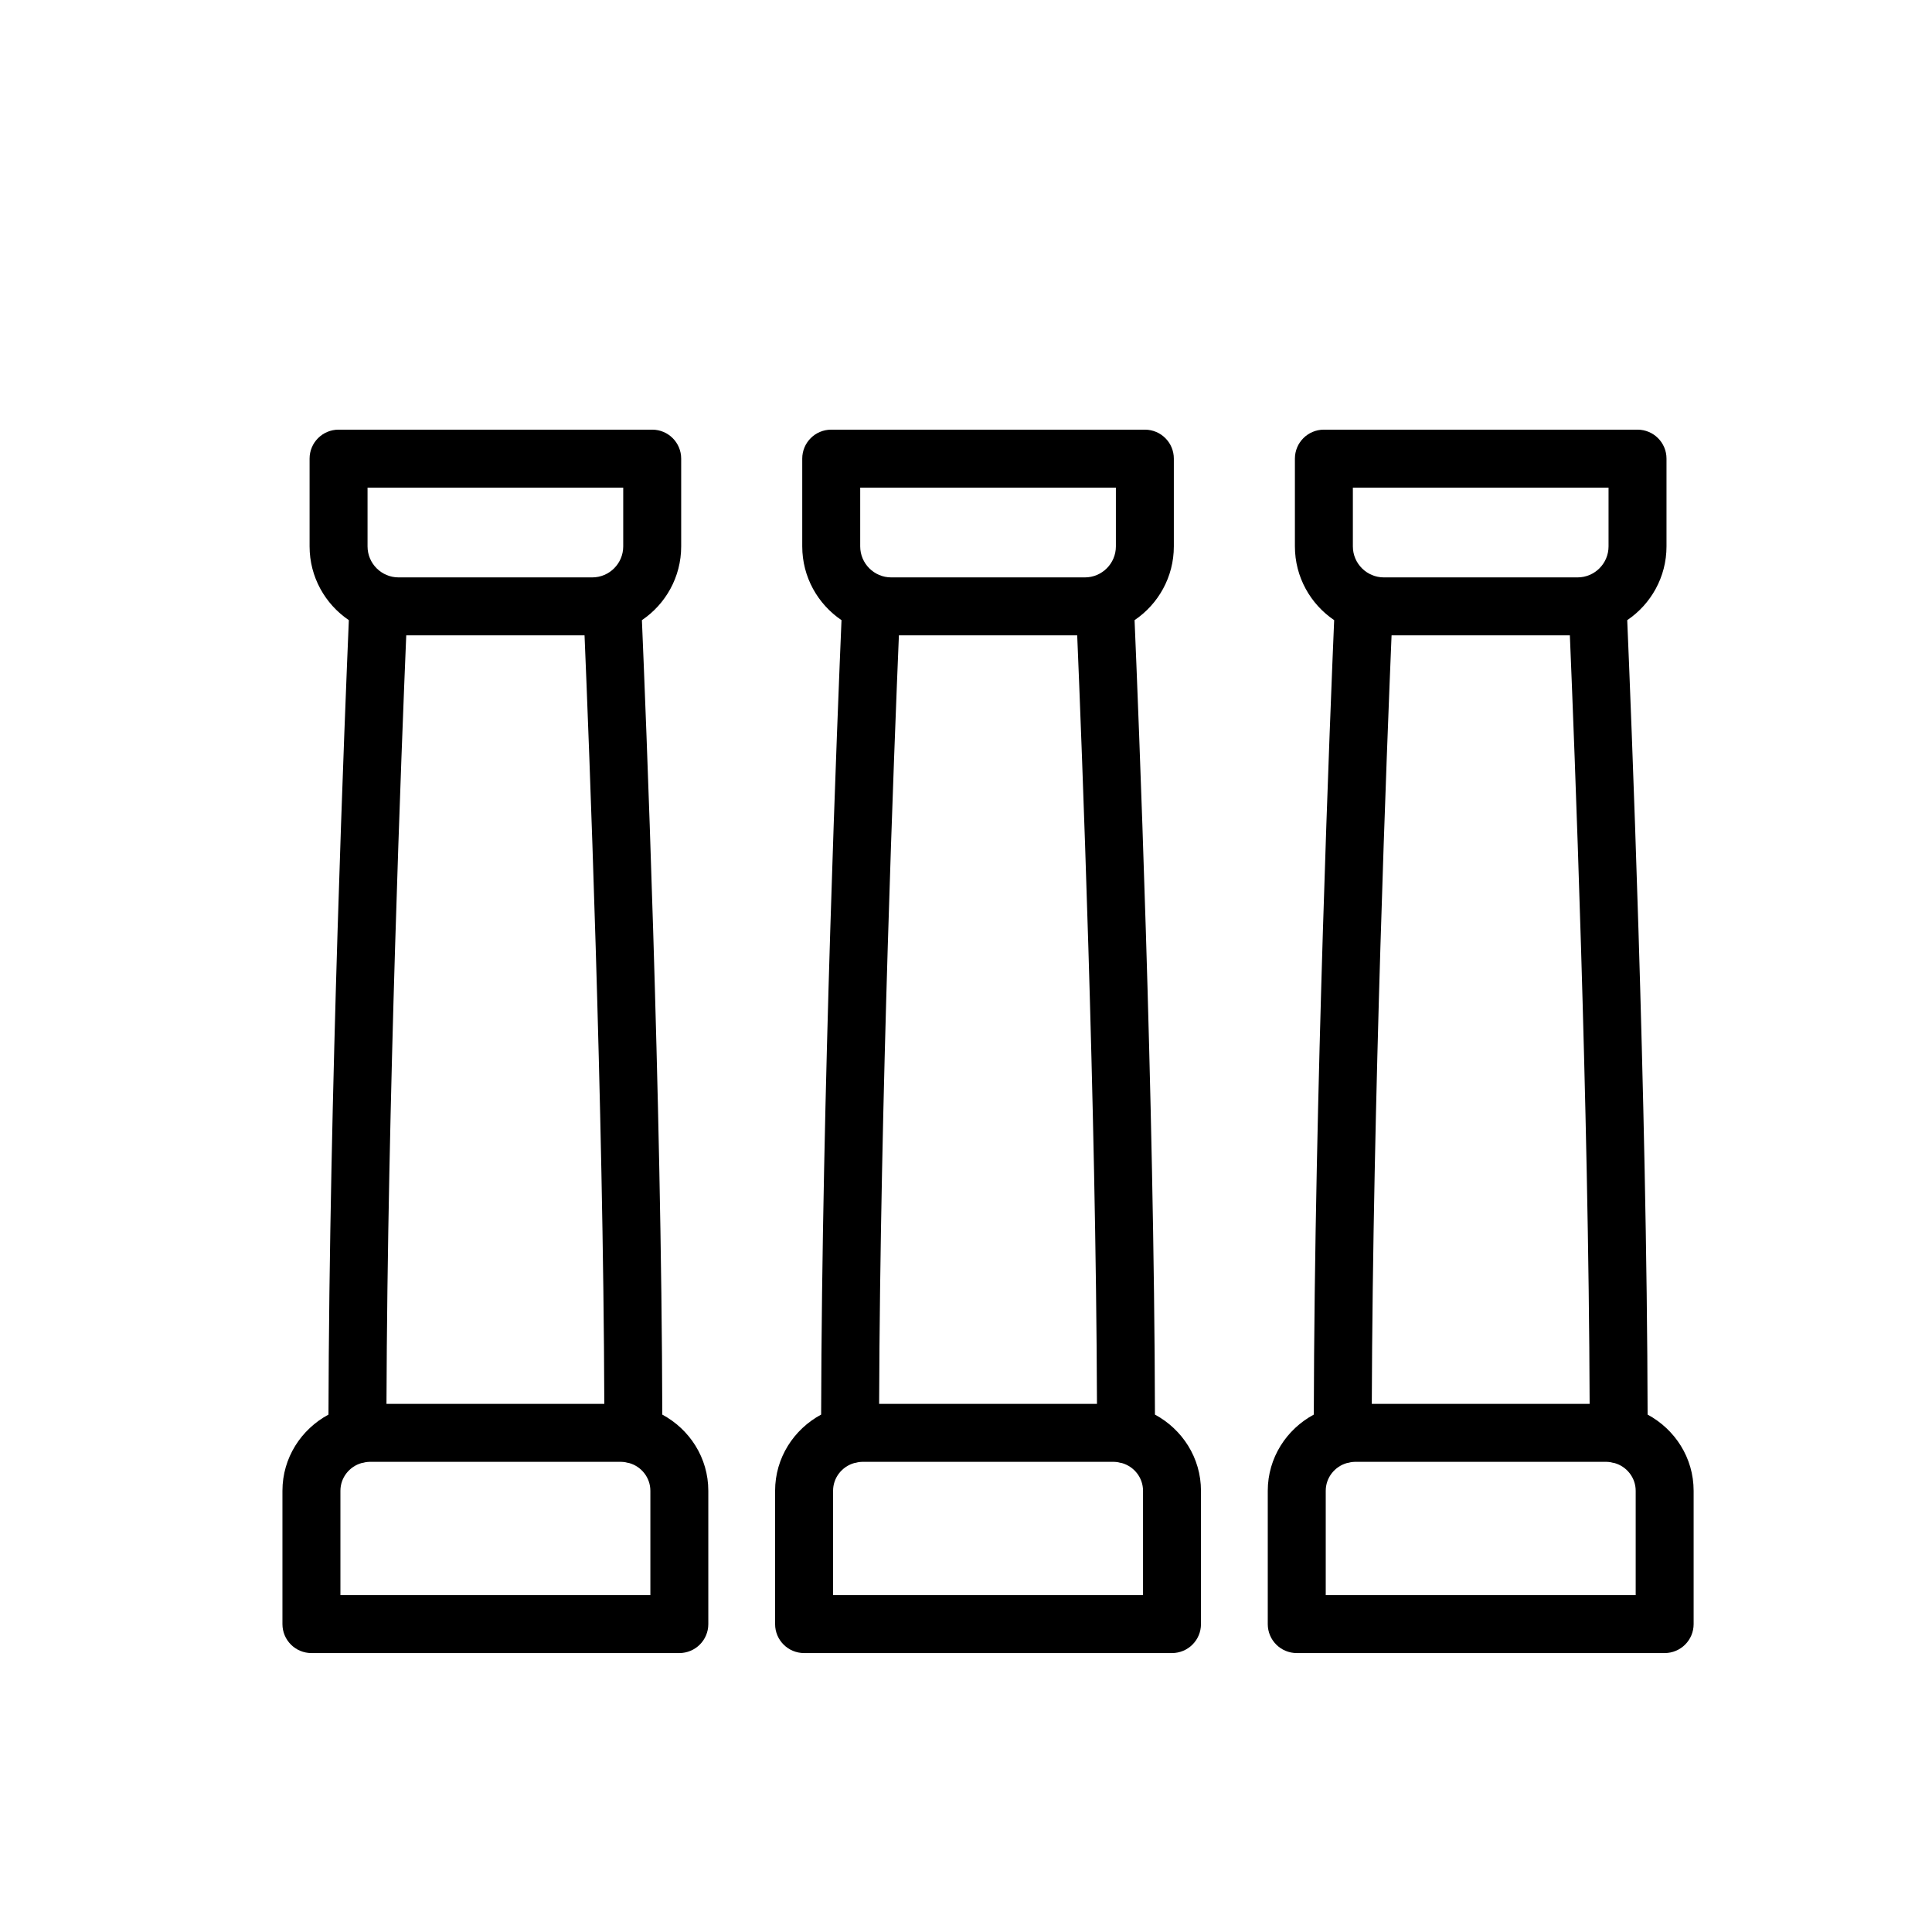 <svg xmlns="http://www.w3.org/2000/svg" xmlns:xlink="http://www.w3.org/1999/xlink" version="1.0" x="0px" y="0px" viewBox="0 0 100 100" enable-background="new 0 0 100 100" xml:space="preserve"><g><g><path fill="#000000" d="M34.28,73.219c-0.035-16.287-0.872-36.82-1.055-41.12    c1.226-0.828,2.033-2.231,2.033-3.818v-4.542c0-0.829-0.671-1.5-1.5-1.5h-16.234    c-0.829,0-1.5,0.671-1.5,1.5V28.281c0,1.587,0.807,2.989,2.032,3.818    c-0.183,4.299-1.019,24.833-1.054,41.12c-1.411,0.76-2.383,2.234-2.383,3.946    V84.062c0,0.829,0.671,1.5,1.5,1.5h19.043c0.829,0,1.5-0.671,1.5-1.5v-6.897    C36.663,75.453,35.691,73.98,34.28,73.219z M30.256,32.886    c0.224,5.353,0.973,24.357,1.023,39.779H20.004    c0.05-15.421,0.799-34.426,1.023-39.779H30.256z M19.024,25.24h13.234V28.281    c0,0.885-0.72,1.605-1.605,1.605H20.629c-0.885,0-1.605-0.72-1.605-1.605    V25.24z M33.663,82.562H17.62v-5.397c0-0.685,0.465-1.258,1.093-1.437    c0.067-0.01,0.131-0.024,0.195-0.042c0.07-0.01,0.139-0.021,0.212-0.021    h13.043c0.073,0,0.142,0.011,0.212,0.021c0.064,0.018,0.128,0.032,0.195,0.042    c0.629,0.179,1.093,0.752,1.093,1.437V82.562z"/><path fill="#000000" d="M59.78,73.219c-0.035-16.287-0.872-36.82-1.055-41.12    c1.226-0.828,2.033-2.231,2.033-3.818v-4.542c0-0.829-0.671-1.5-1.5-1.5h-16.234    c-0.829,0-1.5,0.671-1.5,1.5V28.281c0,1.587,0.807,2.989,2.032,3.818    c-0.183,4.299-1.019,24.833-1.054,41.12c-1.411,0.76-2.383,2.234-2.383,3.946    V84.062c0,0.829,0.671,1.5,1.5,1.5h19.043c0.829,0,1.5-0.671,1.5-1.5v-6.897    C62.163,75.453,61.191,73.98,59.78,73.219z M55.756,32.886    c0.224,5.353,0.973,24.357,1.023,39.779H45.504    c0.05-15.421,0.799-34.426,1.023-39.779H55.756z M44.524,25.24h13.234V28.281    c0,0.885-0.72,1.605-1.605,1.605H46.129c-0.885,0-1.605-0.72-1.605-1.605    V25.24z M59.163,82.562H43.12v-5.397c0-0.685,0.465-1.258,1.093-1.437    c0.067-0.01,0.131-0.024,0.195-0.042c0.07-0.01,0.139-0.021,0.212-0.021    h13.043c0.073,0,0.142,0.011,0.212,0.021c0.064,0.018,0.128,0.032,0.195,0.042    c0.629,0.179,1.093,0.752,1.093,1.437V82.562z"/><path fill="#000000" d="M85.28,73.219c-0.035-16.287-0.872-36.82-1.055-41.12    c1.226-0.828,2.033-2.231,2.033-3.818v-4.542c0-0.829-0.671-1.5-1.5-1.5h-16.234    c-0.829,0-1.5,0.671-1.5,1.5V28.281c0,1.587,0.807,2.989,2.032,3.818    c-0.183,4.299-1.019,24.833-1.054,41.12c-1.411,0.76-2.383,2.234-2.383,3.946    V84.062c0,0.829,0.671,1.5,1.5,1.5h19.043c0.829,0,1.5-0.671,1.5-1.5v-6.897    C87.663,75.453,86.691,73.98,85.28,73.219z M81.256,32.886    c0.224,5.353,0.973,24.357,1.023,39.779H71.004    c0.05-15.421,0.799-34.426,1.023-39.779H81.256z M70.024,25.24h13.234V28.281    c0,0.885-0.72,1.605-1.605,1.605H71.629c-0.885,0-1.605-0.72-1.605-1.605    V25.24z M84.663,82.562H68.62v-5.397c0-0.685,0.465-1.258,1.093-1.437    c0.067-0.01,0.131-0.024,0.195-0.042c0.07-0.01,0.139-0.021,0.212-0.021    h13.043c0.073,0,0.142,0.011,0.212,0.021c0.064,0.018,0.128,0.032,0.195,0.042    c0.629,0.179,1.093,0.752,1.093,1.437V82.562z"/></g></g></svg>
